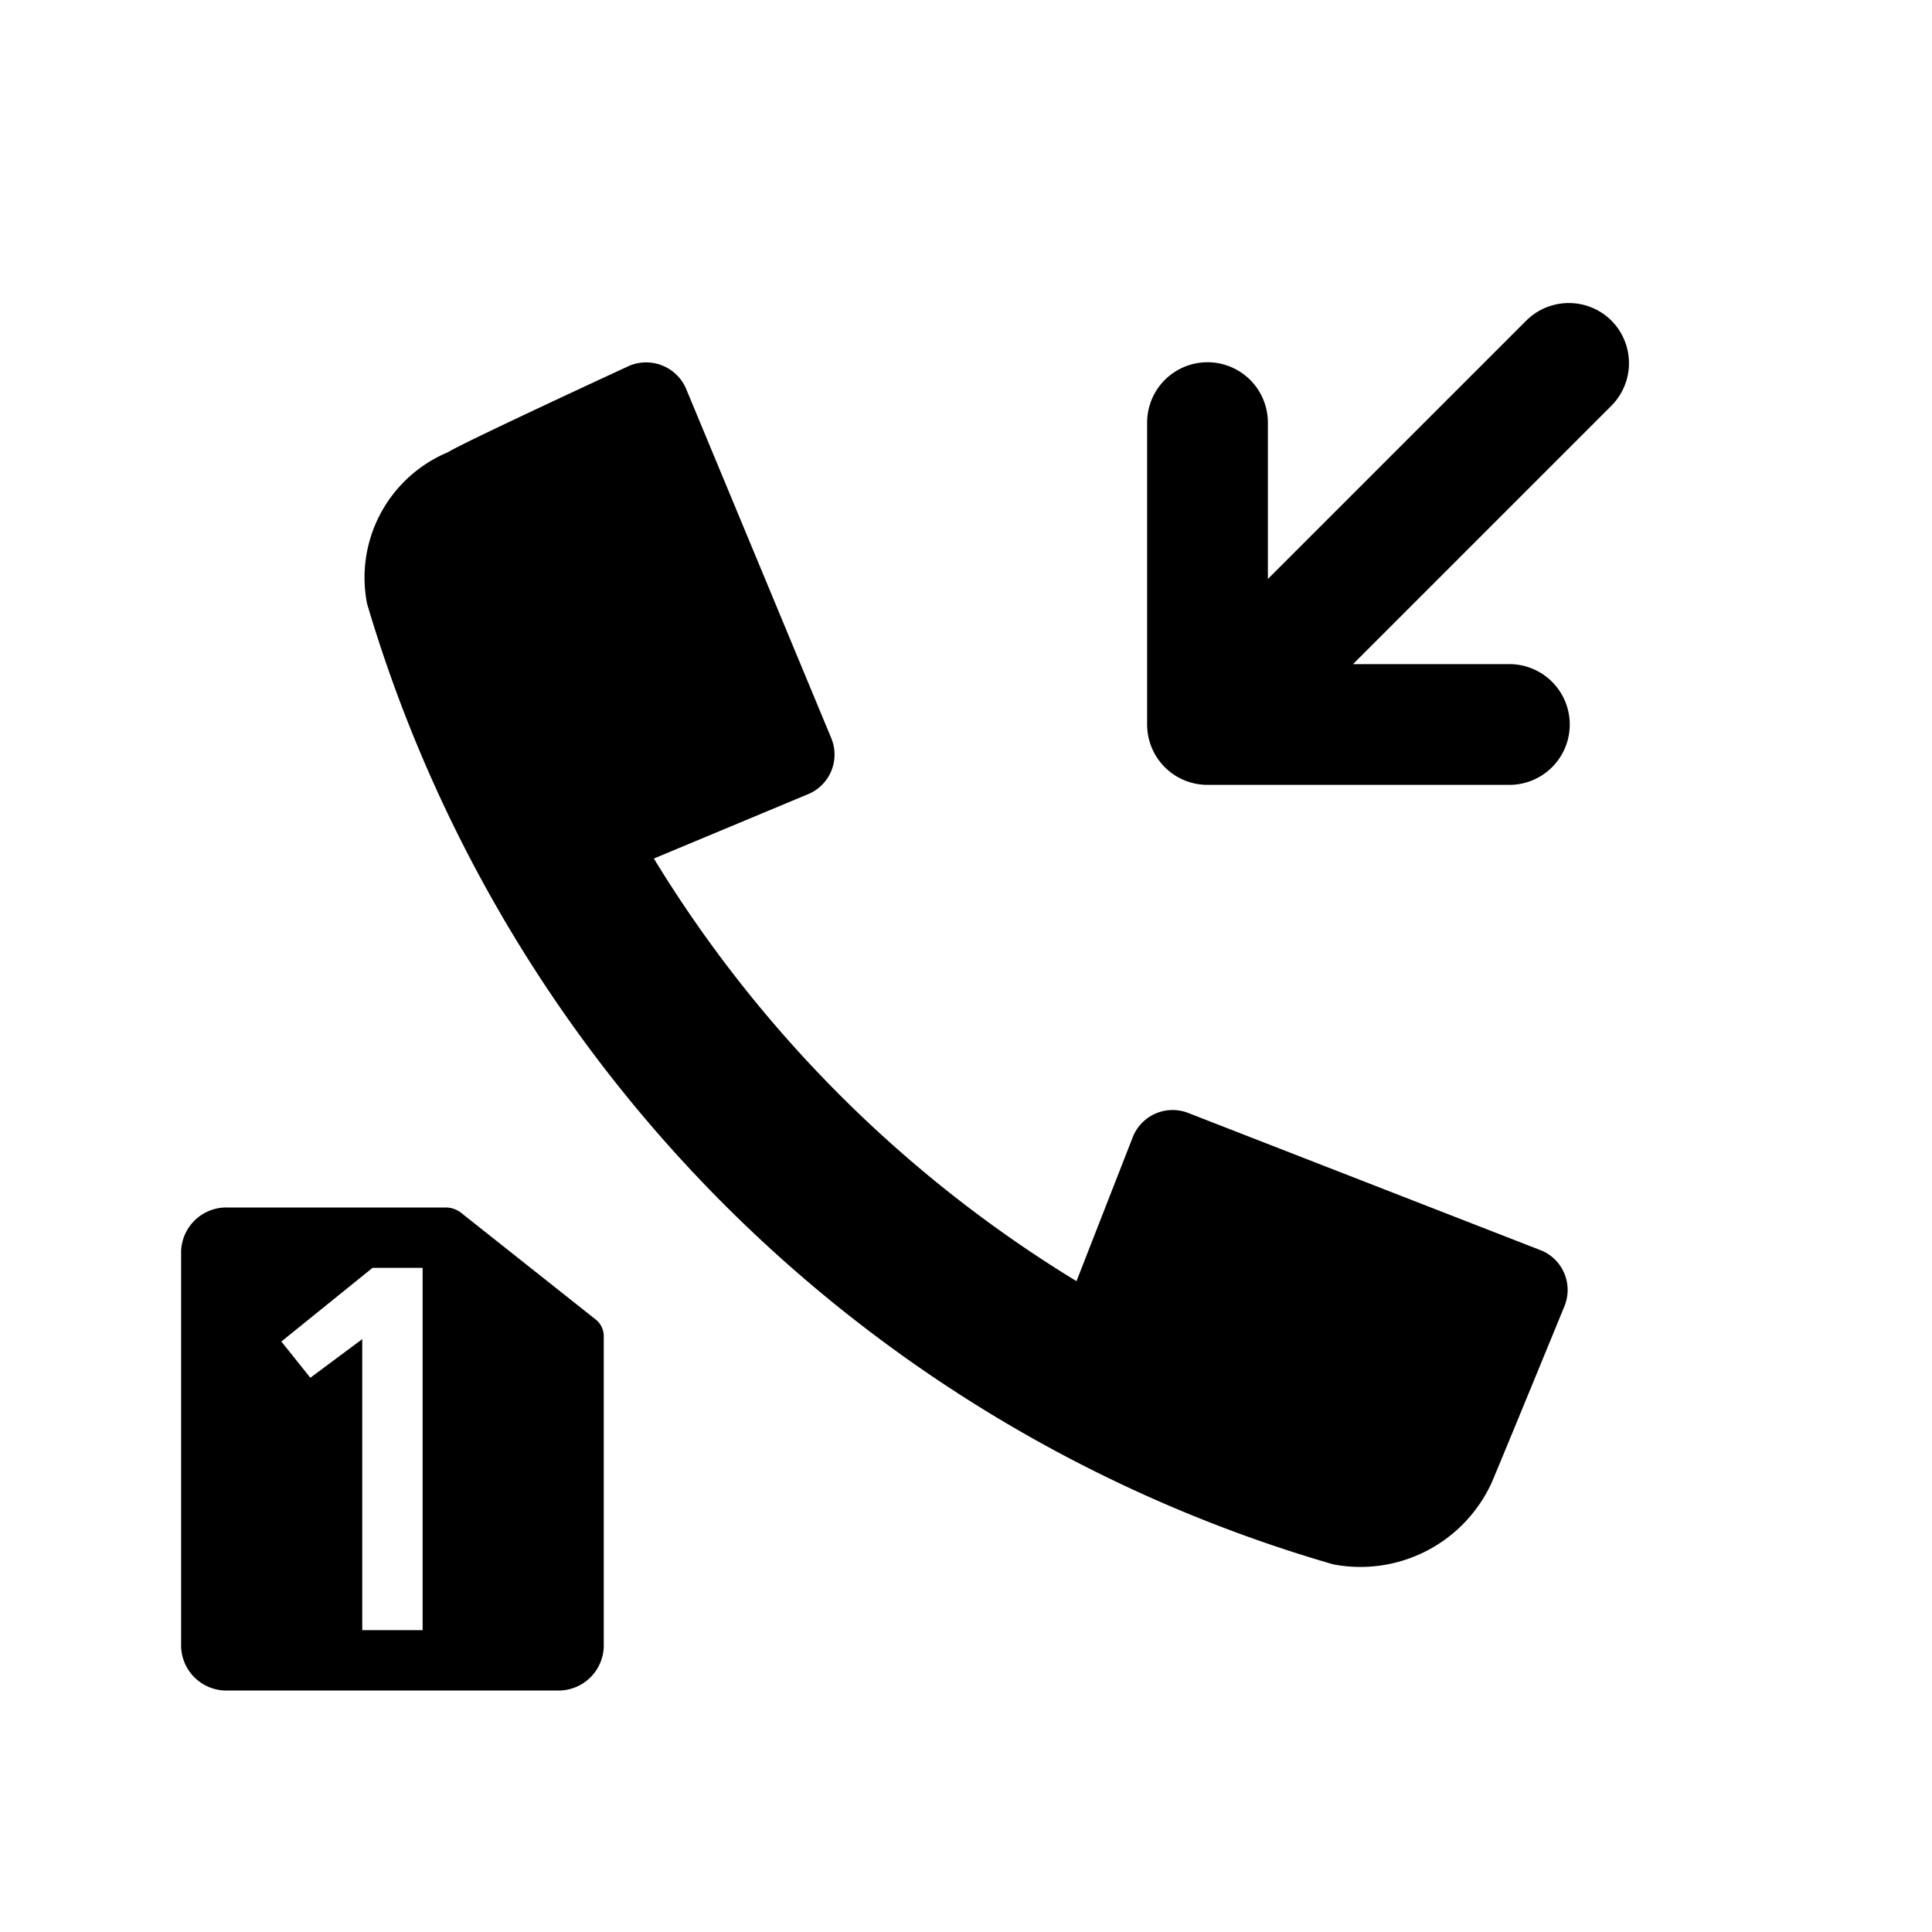 <svg id="icon" xmlns="http://www.w3.org/2000/svg" viewBox="0 0 32 32"><title>call-incoming-sim1</title><path d="M25.55,20.72l-5.88-2.29a.71.71,0,0,0-.91.41l-.93,2.38a21,21,0,0,1-7-7l2.54-1.06a.71.71,0,0,0,.4-.93L11.36,6.43a.72.72,0,0,0-.94-.37s-2.73,1.26-3,1.43A2.25,2.25,0,0,0,6.08,10a23.5,23.5,0,0,0,16,15.91,2.39,2.39,0,0,0,2.63-1.36h0c.15-.35,1.2-2.91,1.2-2.91A.71.71,0,0,0,25.55,20.72Z"/><path d="M26.69,5.31a1,1,0,0,0-1.41,0L21,9.59V7a1,1,0,0,0-2,0v5a1,1,0,0,0,1,1h5a1,1,0,0,0,0-2H22.41l4.28-4.28A1,1,0,0,0,26.69,5.31Z"/><path d="M7.64,20.09A.41.41,0,0,0,7.38,20H3.78a.75.75,0,0,0-.78.72v6.56a.75.75,0,0,0,.78.72H9.22a.75.75,0,0,0,.78-.72V22.12a.35.35,0,0,0-.14-.27ZM7,27H6V22.18l-.86.64-.48-.6L6.17,21H7Z"/></svg>